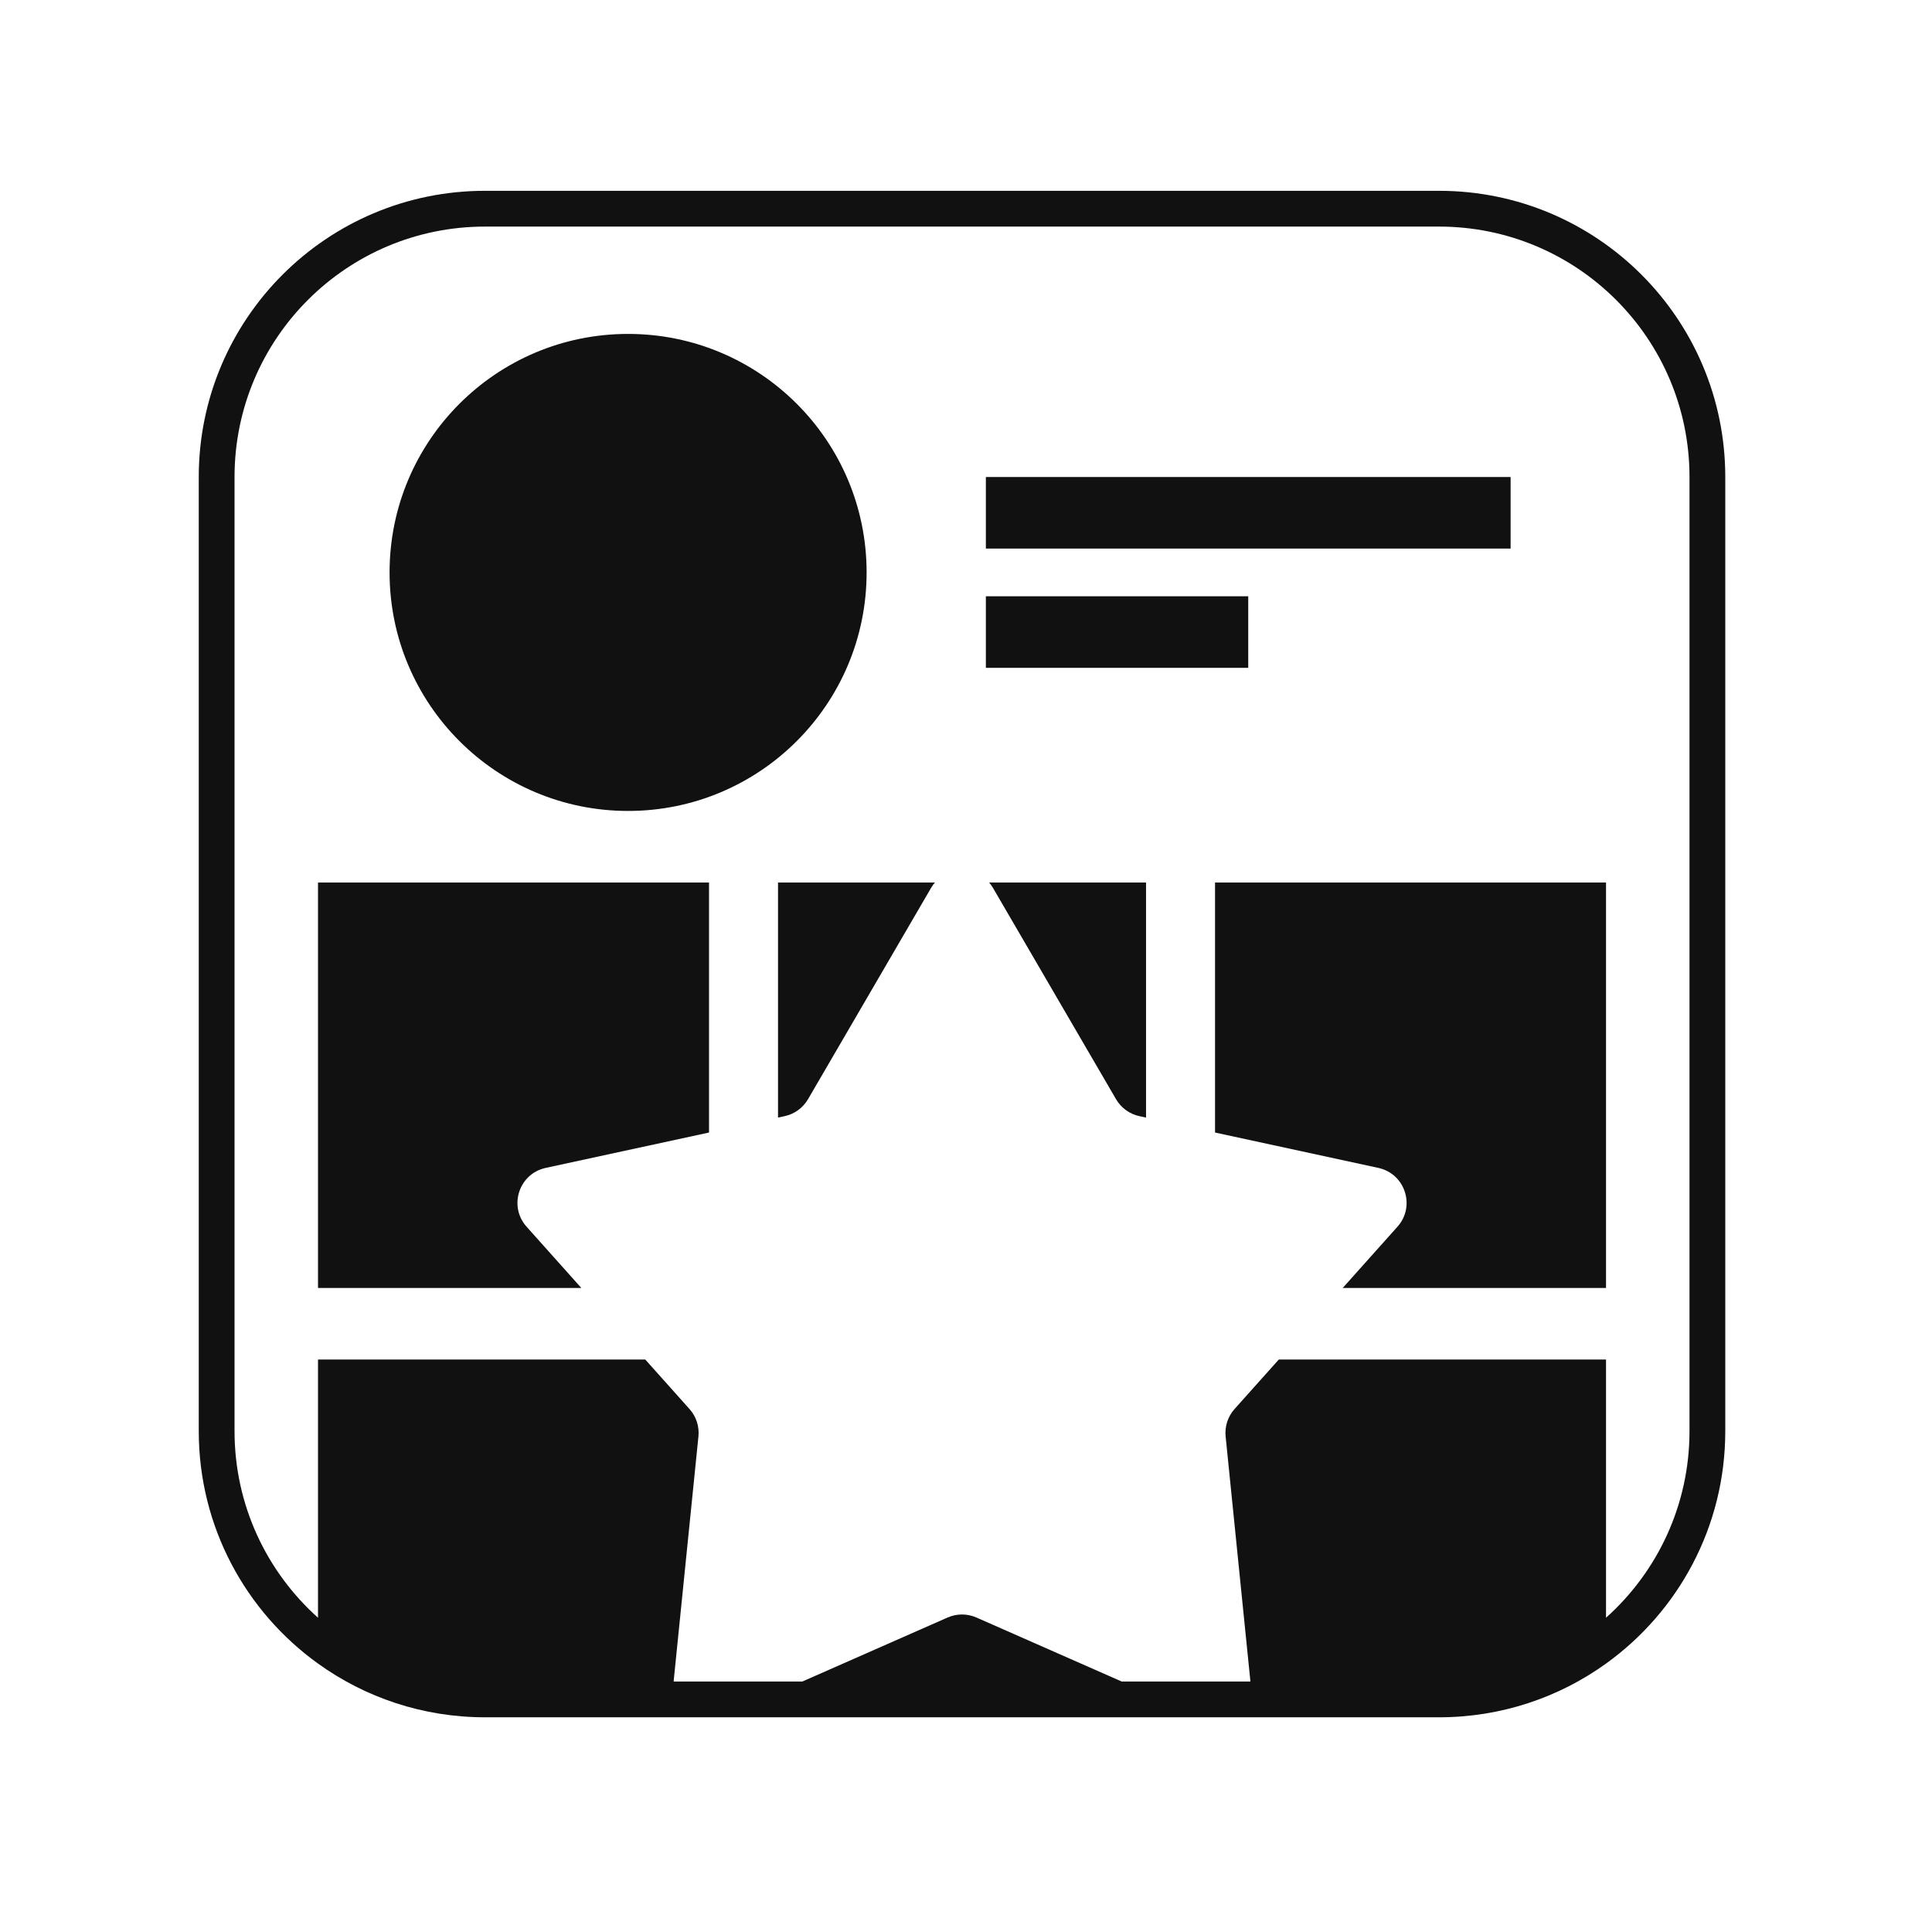 <svg width="81" height="80" viewBox="0 0 81 80" fill="none" xmlns="http://www.w3.org/2000/svg">
<path fill-rule="evenodd" clip-rule="evenodd" d="M60.333 9.5H20.333C14.534 9.5 9.833 14.201 9.833 20V60C9.833 63.11 11.185 65.904 13.333 67.826V57H27.053L28.908 59.076C29.189 59.39 29.325 59.808 29.282 60.227L28.249 70.427C28.247 70.452 28.245 70.476 28.244 70.5H33.639L39.728 67.817C40.114 67.647 40.553 67.647 40.938 67.817L47.028 70.5H52.423C52.422 70.476 52.42 70.452 52.417 70.427L51.385 60.227C51.342 59.808 51.478 59.39 51.758 59.076L53.614 57H67.333V67.826C69.481 65.904 70.833 63.11 70.833 60V20C70.833 14.201 66.132 9.5 60.333 9.5ZM8.333 60C8.333 64.015 10.305 67.57 13.333 69.748V69.748C15.304 71.165 17.721 72 20.333 72H29.26L29.26 72H32.619V72H48.048V72H51.407L51.407 72H60.333C62.946 72 65.363 71.165 67.333 69.748V69.748C70.362 67.57 72.333 64.015 72.333 60V20C72.333 13.373 66.961 8 60.333 8H20.333C13.706 8 8.333 13.373 8.333 20V60ZM63.333 20H41.333V23H63.333V20ZM41.333 25H52.333V28H41.333V25ZM39.037 37.225C39.085 37.144 39.138 37.068 39.197 37H32.619V46.856L32.898 46.796C33.31 46.707 33.665 46.449 33.877 46.085L39.037 37.225ZM41.63 37.225C41.582 37.144 41.528 37.068 41.47 37H48.048V46.856L47.768 46.796C47.357 46.707 47.002 46.449 46.79 46.085L41.63 37.225ZM58.59 51.431L56.294 54H67.333V37H50.941V47.483L57.788 48.966C58.912 49.209 59.356 50.574 58.59 51.431ZM13.333 54H24.372L22.077 51.431C21.311 50.574 21.755 49.209 22.878 48.966L29.726 47.483V37H13.333V54ZM26.333 34C31.856 34 36.333 29.523 36.333 24C36.333 18.477 31.856 14 26.333 14C20.811 14 16.333 18.477 16.333 24C16.333 29.523 20.811 34 26.333 34Z" fill="#111111"/>
</svg>
